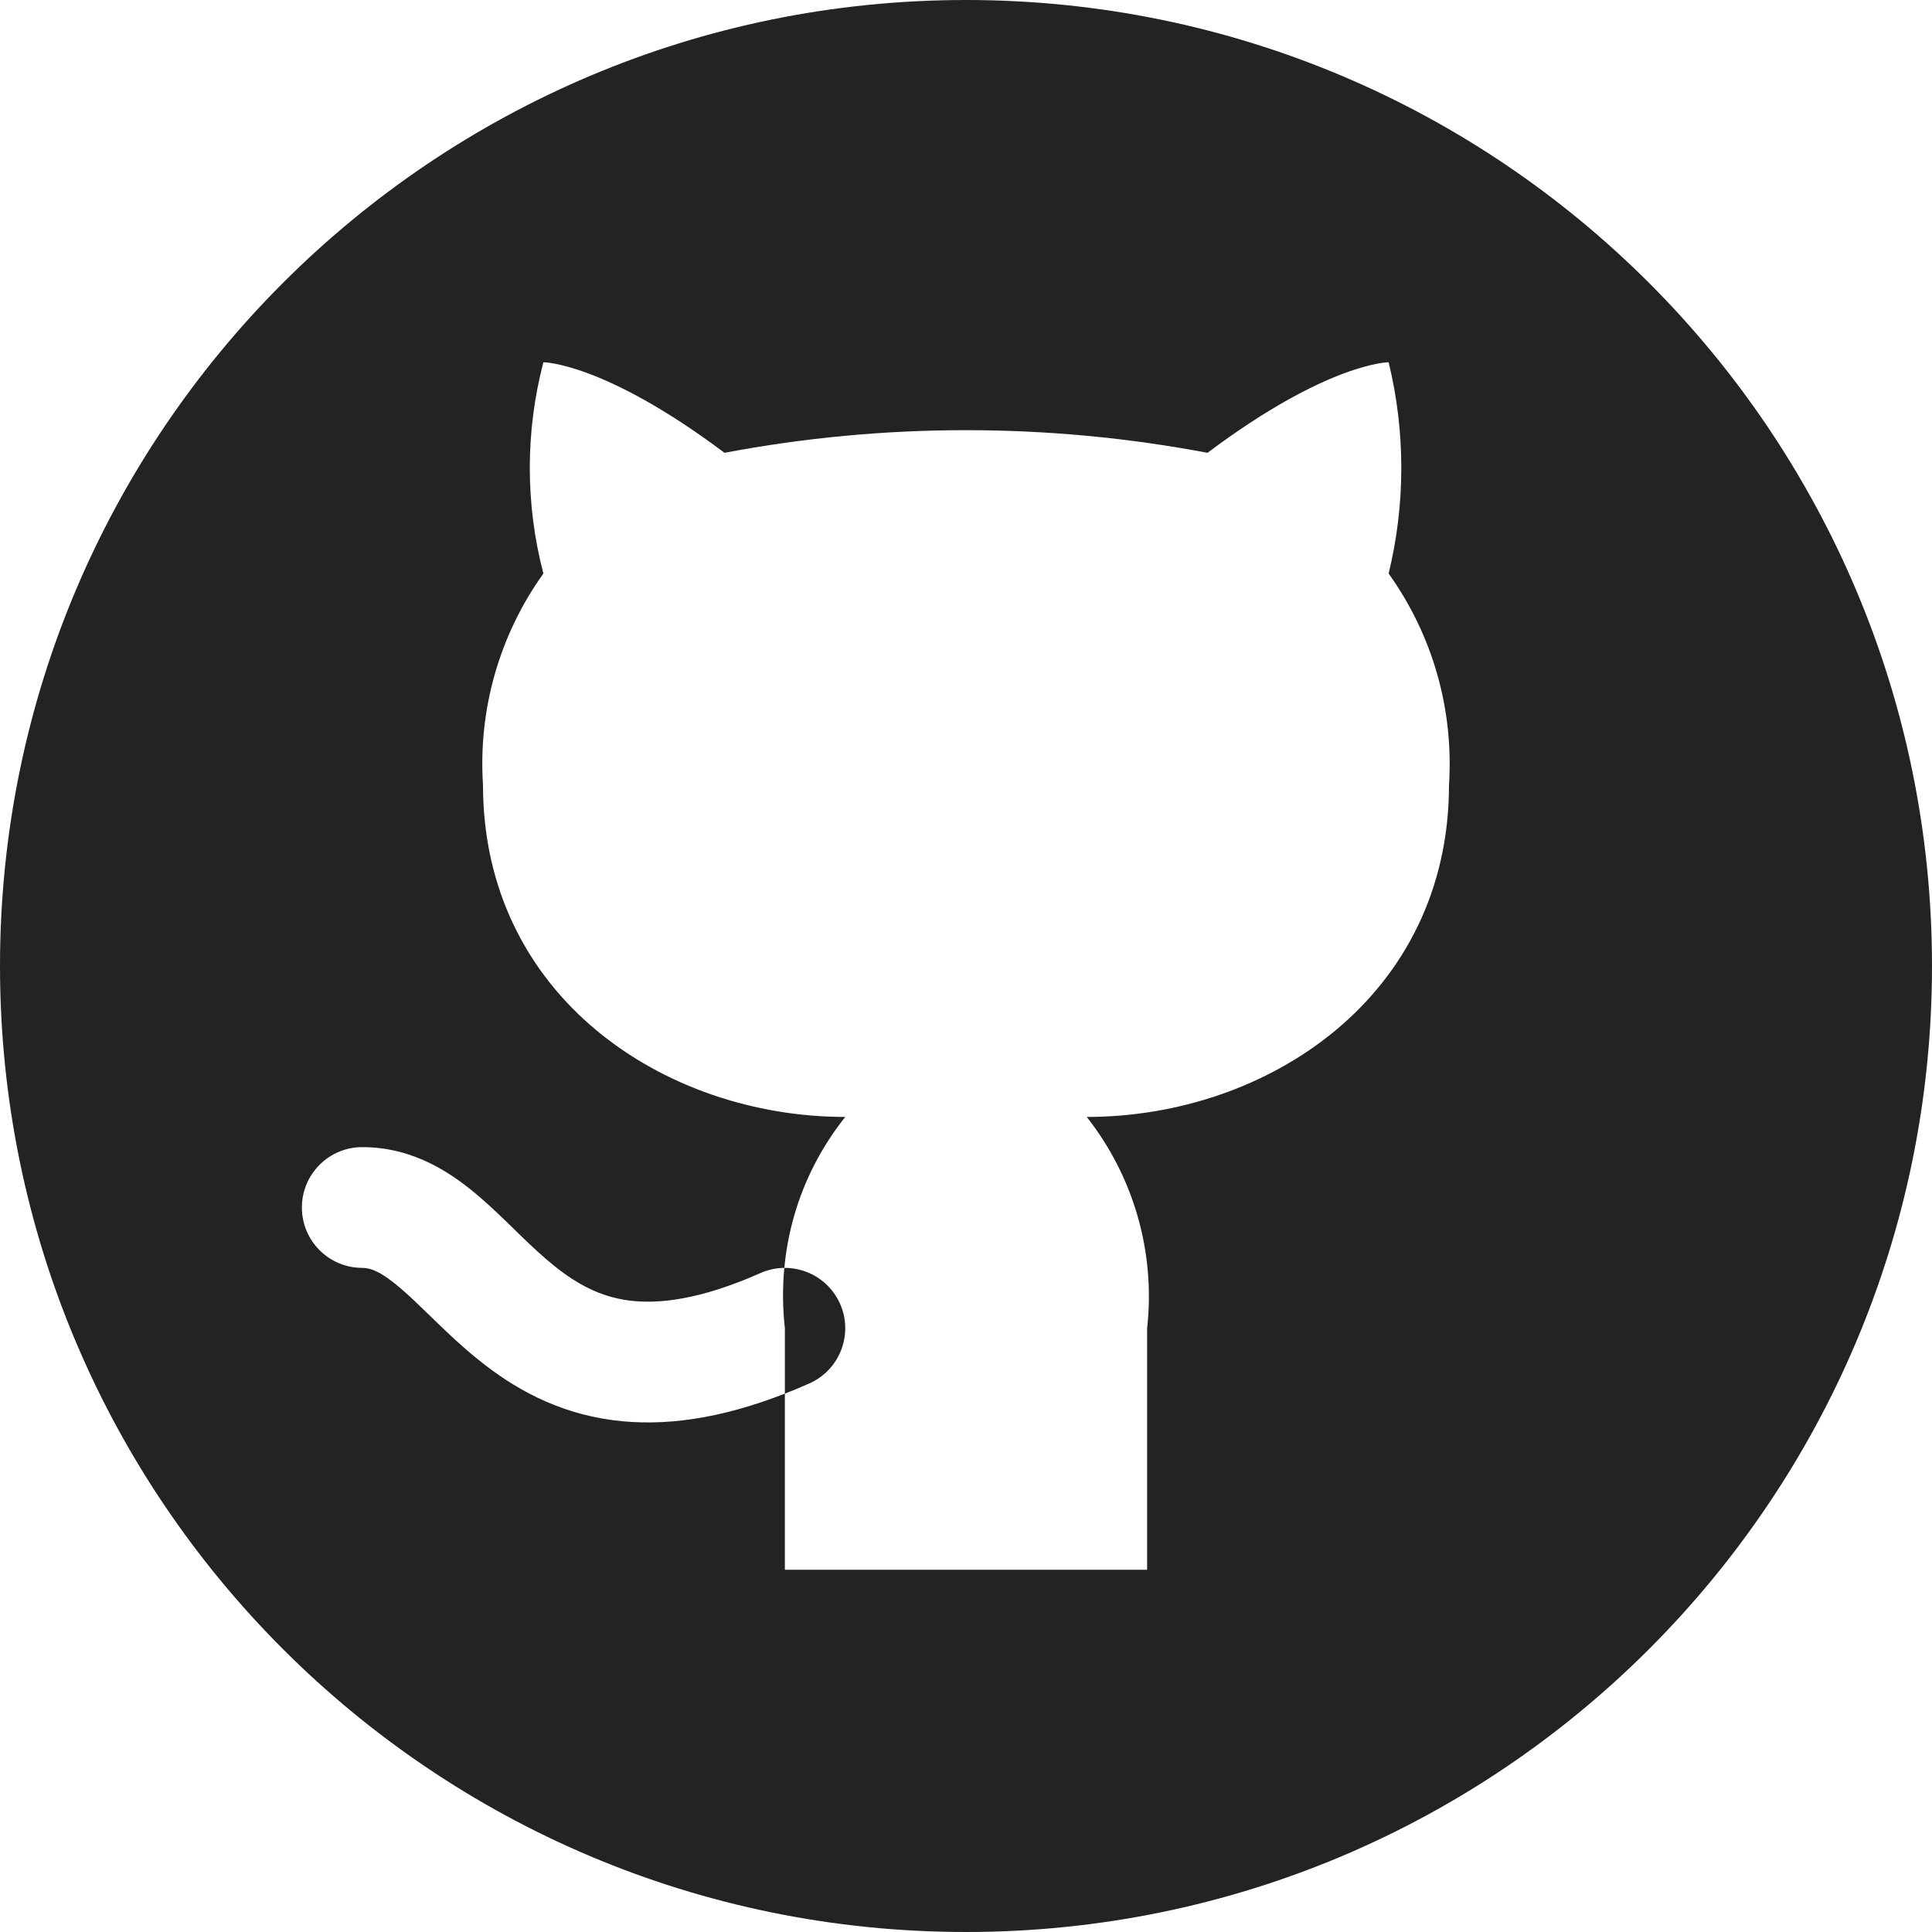 <svg width="32" height="32" viewBox="0 0 32 32" fill="none" xmlns="http://www.w3.org/2000/svg">
<path fill-rule="evenodd" clip-rule="evenodd" d="M32 16C32 24.837 24.837 32 16 32C7.163 32 0 24.837 0 16C0 7.163 7.163 0 16 0C24.837 0 32 7.163 32 16ZM19 26V22C19.139 20.747 18.78 19.49 18 18.5C21 18.5 24 16.5 24 13C24.08 11.75 23.73 10.52 23 9.5C23.28 8.35 23.28 7.15 23 6C23 6 22 6 20 7.5C17.36 7 14.64 7 12 7.5C10 6 9 6 9 6C8.7 7.15 8.7 8.35 9 9.5C8.272 10.516 7.918 11.753 8 13C8 16.5 11 18.5 14 18.5C13.61 18.99 13.32 19.55 13.15 20.15C13.071 20.428 13.018 20.713 12.991 21C12.858 21.001 12.724 21.029 12.595 21.086C11.585 21.534 10.896 21.603 10.415 21.54C9.942 21.477 9.563 21.273 9.184 20.97C8.989 20.814 8.803 20.639 8.6 20.442L8.511 20.355C8.341 20.189 8.15 20.003 7.957 19.837C7.503 19.444 6.865 19 6 19C5.448 19 5 19.448 5 20C5 20.552 5.448 21 6 21C6.135 21 6.308 21.056 6.649 21.35C6.793 21.475 6.936 21.613 7.108 21.78L7.209 21.878C7.417 22.08 7.66 22.311 7.934 22.53C8.491 22.977 9.205 23.398 10.154 23.523C10.992 23.633 11.927 23.502 13 23.083V26H19ZM13 23.083C13.133 23.031 13.268 22.975 13.405 22.914C13.91 22.69 14.138 22.099 13.914 21.595C13.748 21.219 13.377 20.997 12.991 21C12.959 21.332 12.963 21.667 13 22V23.083Z" fill="#232323"/>
</svg>

